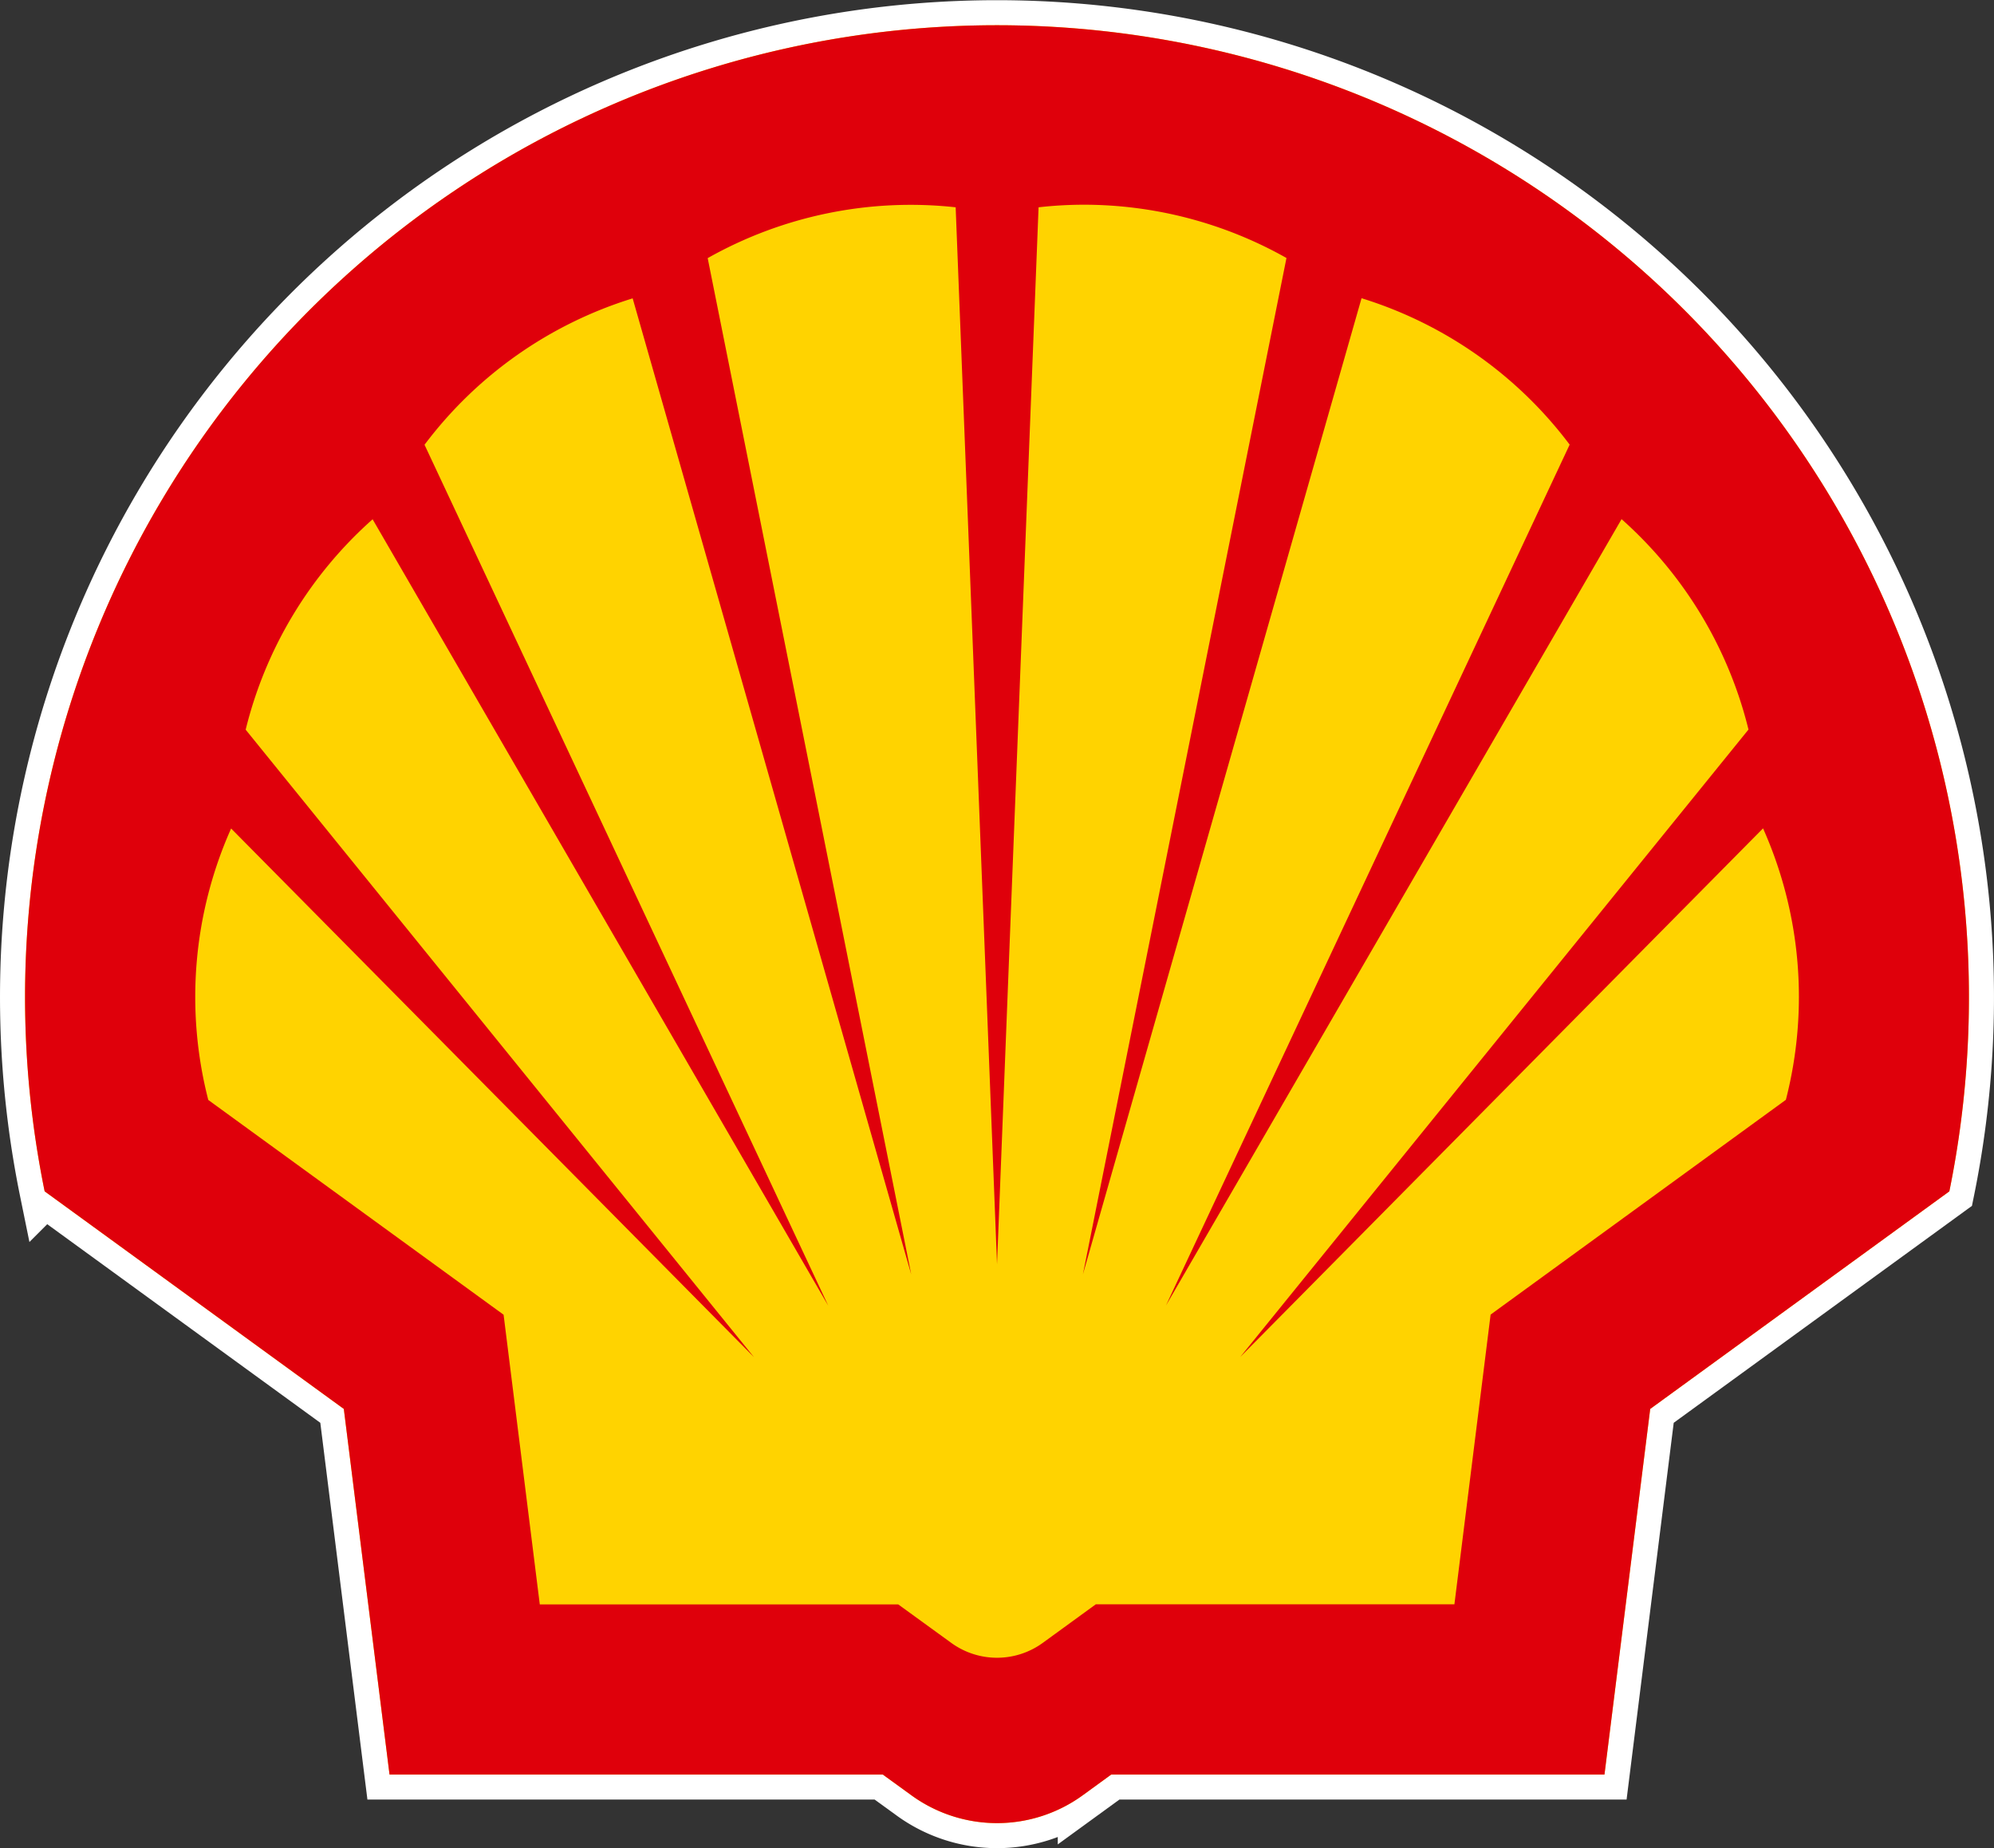 <svg xmlns="http://www.w3.org/2000/svg" width="77.124" height="71.485" viewBox="0 0 77.124 71.485">
  <rect x="0" y="0" width="77.124" height="71.485" fill="#333333" stroke="none"/>
  <g id="Group_18" data-name="Group 18" transform="translate(-1526.447 -483.316)">
    <g id="Group_17" data-name="Group 17">
      <path id="Path_57" data-name="Path 57" d="M1560.591,551.953h-19.078l-1.768-14.141-11.571-8.416a37.593,37.593,0,1,1,73.67,0l-11.57,8.416-1.769,14.141h-19.077l-1.1.8a5.638,5.638,0,0,1-6.634,0Z" fill="none" stroke="#fff" stroke-miterlimit="40" stroke-width="1.937"/>
      <path id="Path_58" data-name="Path 58" d="M1560.591,551.953h-19.078l-1.768-14.141-11.571-8.416a37.593,37.593,0,1,1,73.67,0l-11.57,8.416-1.769,14.141h-19.077l-1.1.8a5.638,5.638,0,0,1-6.634,0Z" fill="#ffd300"/>
      <path id="Path_59" data-name="Path 59" d="M1560.591,551.953h-19.078l-1.768-14.141-11.571-8.416a37.593,37.593,0,1,1,73.67,0l-11.57,8.416-1.769,14.141h-19.077l-1.1.8a5.638,5.638,0,0,1-6.634,0Zm.6-6.579h-13.866l-1.4-11.206-11.422-8.307a15.993,15.993,0,0,1,.883-10.5l20.223,20.448-19.66-24.27a15.978,15.978,0,0,1,4.91-8.138l17.623,30.418-15.615-33.3a15.965,15.965,0,0,1,8.05-5.663l10.775,37.756-7.873-39.312a15.984,15.984,0,0,1,9.591-1.966l1.6,40.881,1.607-40.881a15.776,15.776,0,0,1,1.741-.1,15.964,15.964,0,0,1,7.847,2.061l-7.873,39.312,10.777-37.756a15.972,15.972,0,0,1,8.049,5.663l-15.615,33.3,17.623-30.418a15.987,15.987,0,0,1,4.909,8.138l-19.659,24.27,20.222-20.448a15.994,15.994,0,0,1,.883,10.5l-11.42,8.307-1.4,11.206H1568.83l-2.051,1.492a3.011,3.011,0,0,1-3.539,0Z" fill="#df000b" fill-rule="evenodd"/>
    </g>
  </g>
</svg>
